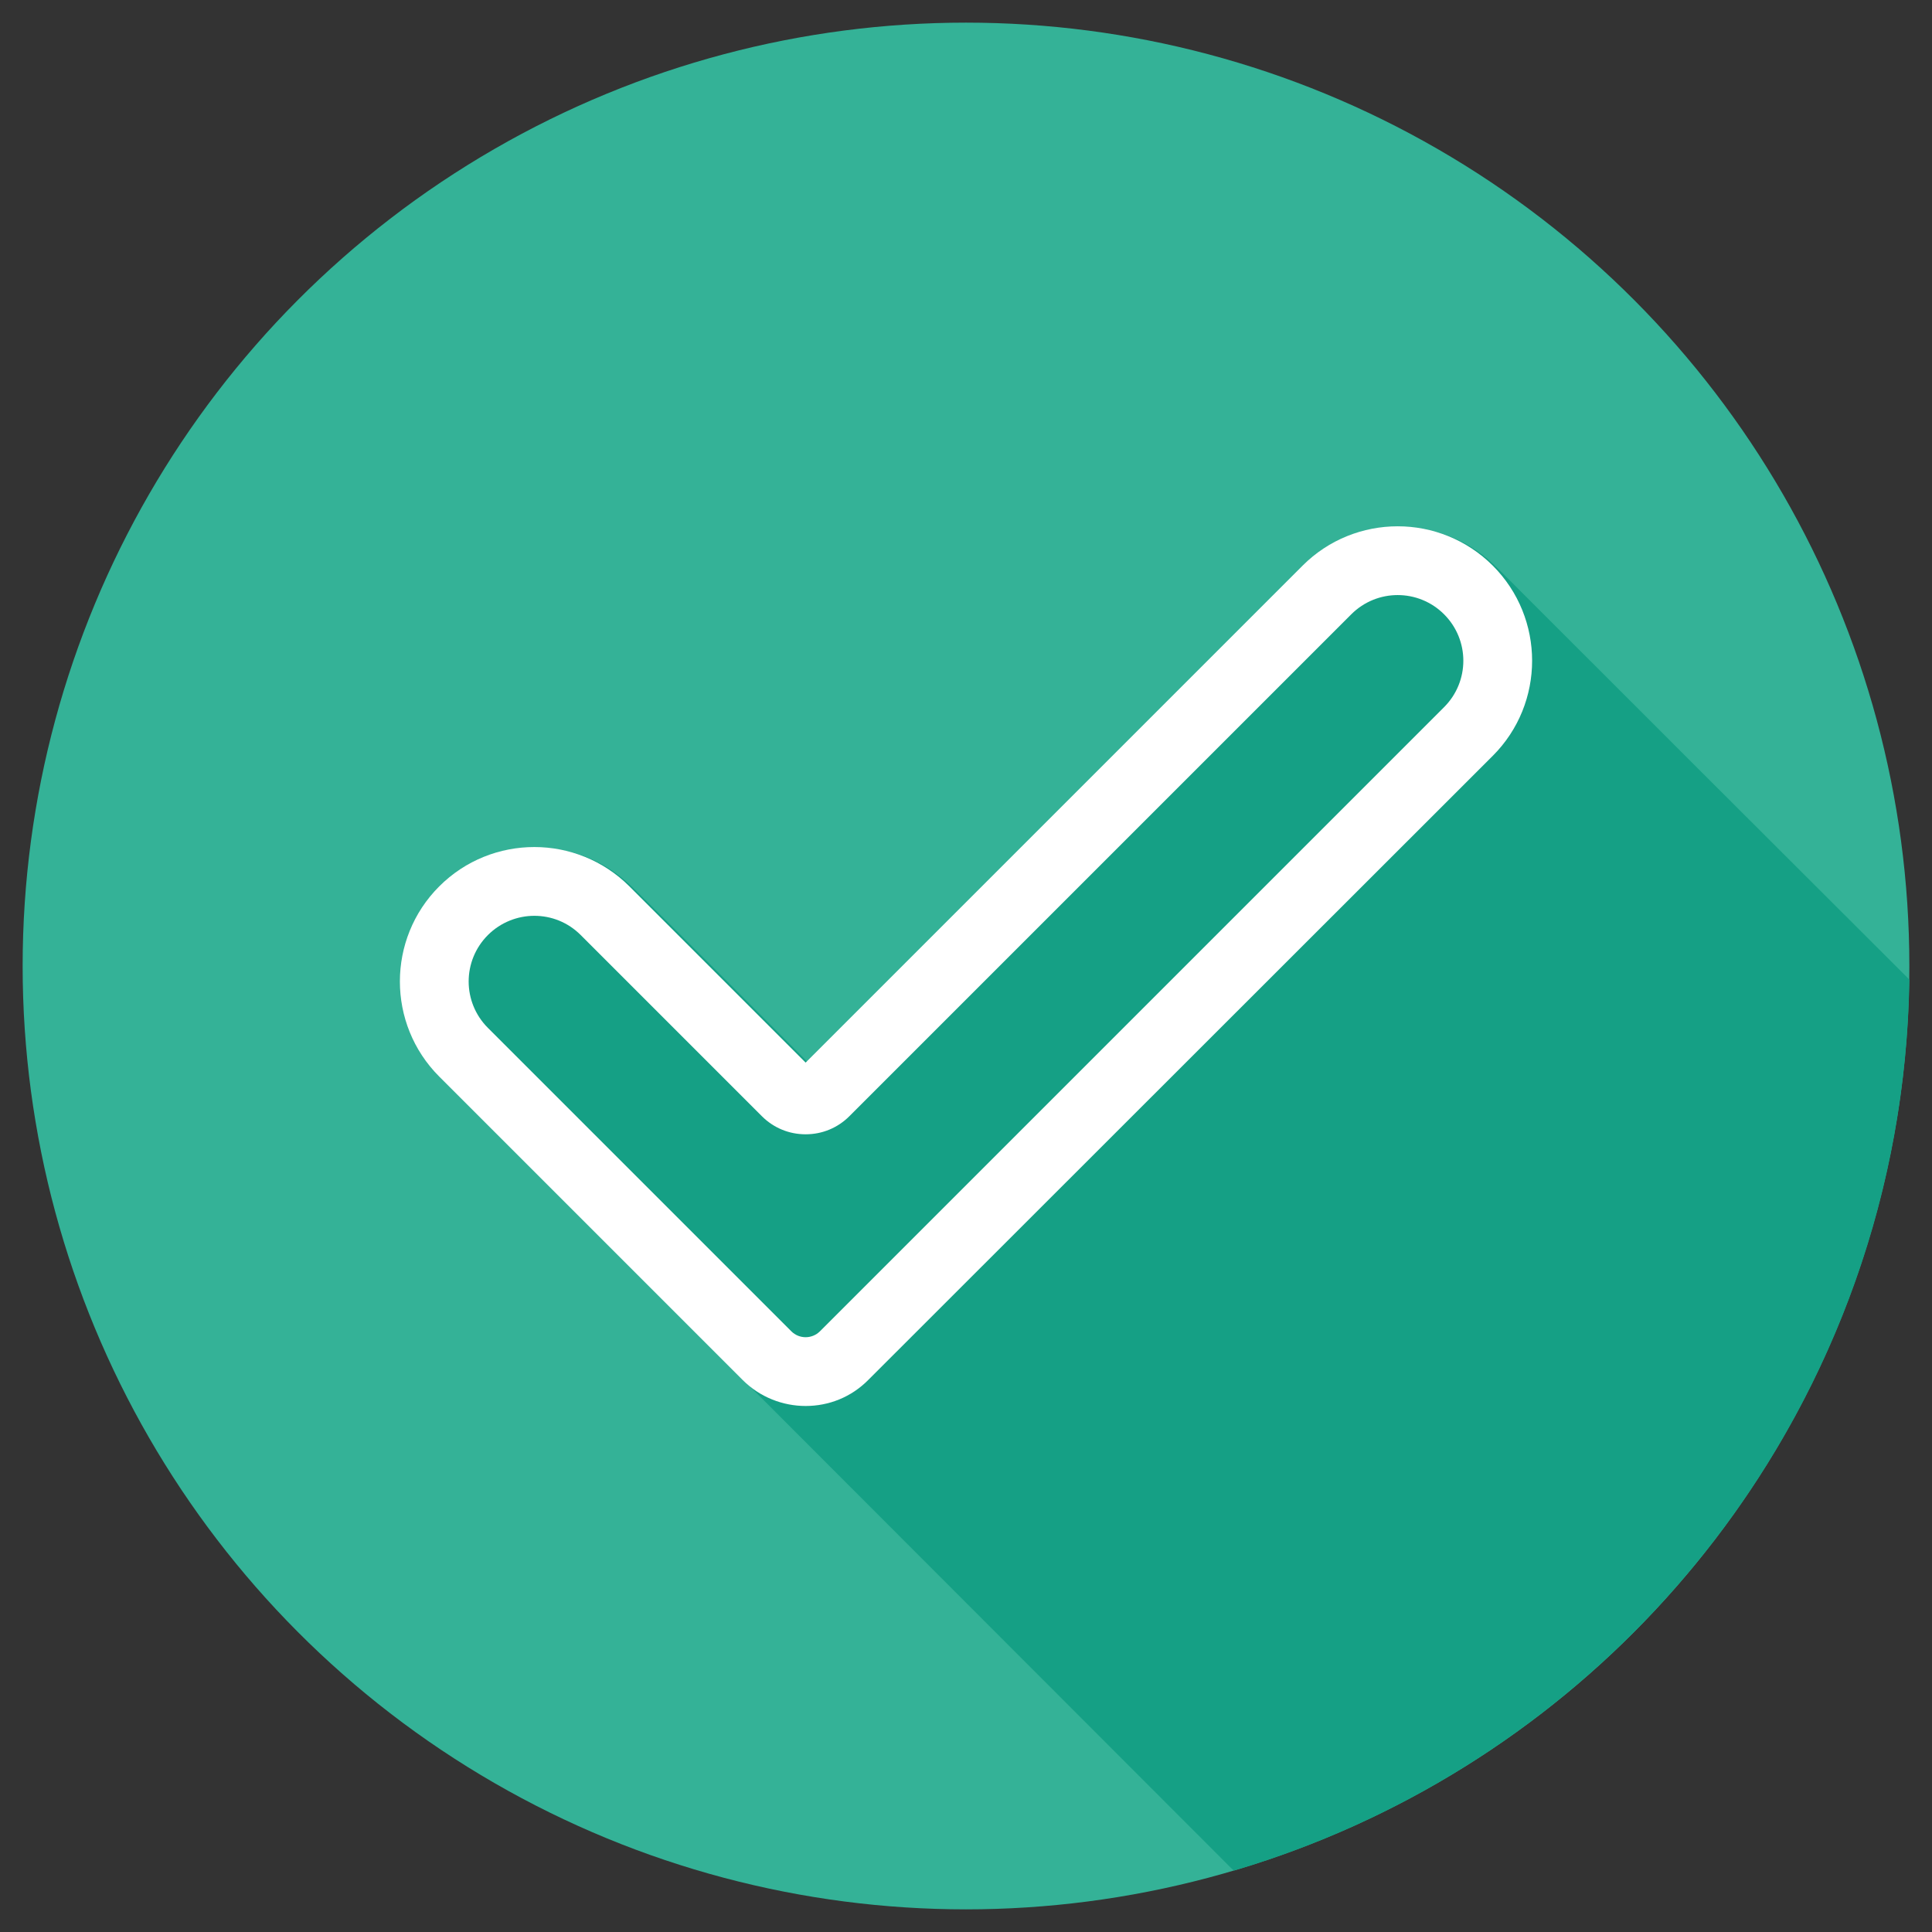 <?xml version="1.0" ?><svg id="katman_1" style="enable-background:new 0 0 512 512;" version="1.1" viewBox="0 0 512 512" xml:space="preserve" xmlns="http://www.w3.org/2000/svg" xmlns:xlink="http://www.w3.org/1999/xlink"><rect x="0" y="0" width="512" height="512" fill="#333333" stroke="none"/><style type="text/css">
	.st0{fill:#34B297;}
	.st1{fill:#15A085;}
	.st2{fill:#FFFFFF;}
</style><g><g><circle class="st0" cx="256" cy="256" r="250"/></g><path class="st1" d="M506,259.7c-0.2-0.3-0.4-0.5-0.7-0.8c-36-35.9-71.9-71.8-107.8-107.7c-1.1-1.1-2.2-2.1-3.3-3.1   c-7.8-6.5-17-9.1-27-8.1c-8.5,0.9-15.8,4.7-21.9,10.8c-43,43.1-86.1,86.1-129.1,129.2c-2.1,2-1.5,2.1-3.6,0   c-14.8-14.8-29.6-29.7-44.5-44.4c-9.6-9.5-21.2-12.7-34.3-9.7c-15,3.4-26.4,17.4-27,32.8c-0.4,10.9,3.4,20.1,11.1,27.8   C187.3,356,256.8,425.5,326.2,495c0.3,0.3,0.6,0.6,0.9,0.7C429.4,465.4,504.3,371.5,506,259.7z"/><path class="st2" d="M213.5,372.6c-6,0-12.1-2.3-16.7-6.9l-80.4-80.4c-13.9-13.9-13.9-36.5,0-50.4c13.9-13.9,36.5-13.9,50.4,0   l46.7,46.7l131.7-131.7l0,0c13.9-13.9,36.5-13.9,50.4,0c13.9,13.9,13.9,36.5,0,50.4L230.2,365.6   C225.6,370.3,219.6,372.6,213.5,372.6z M141.6,242.7c-4.4,0-8.9,1.7-12.3,5.1c-6.8,6.8-6.8,17.8,0,24.6l80.4,80.4   c2.1,2.1,5.5,2.1,7.6,0l165.4-165.4c6.8-6.8,6.8-17.8,0-24.6c-6.8-6.8-17.8-6.8-24.6,0l-133,133c-3.1,3.1-7.2,4.8-11.6,4.8   c-4.4,0-8.5-1.7-11.6-4.8l-48-48C150.5,244.4,146.1,242.7,141.6,242.7z"/></g></svg>